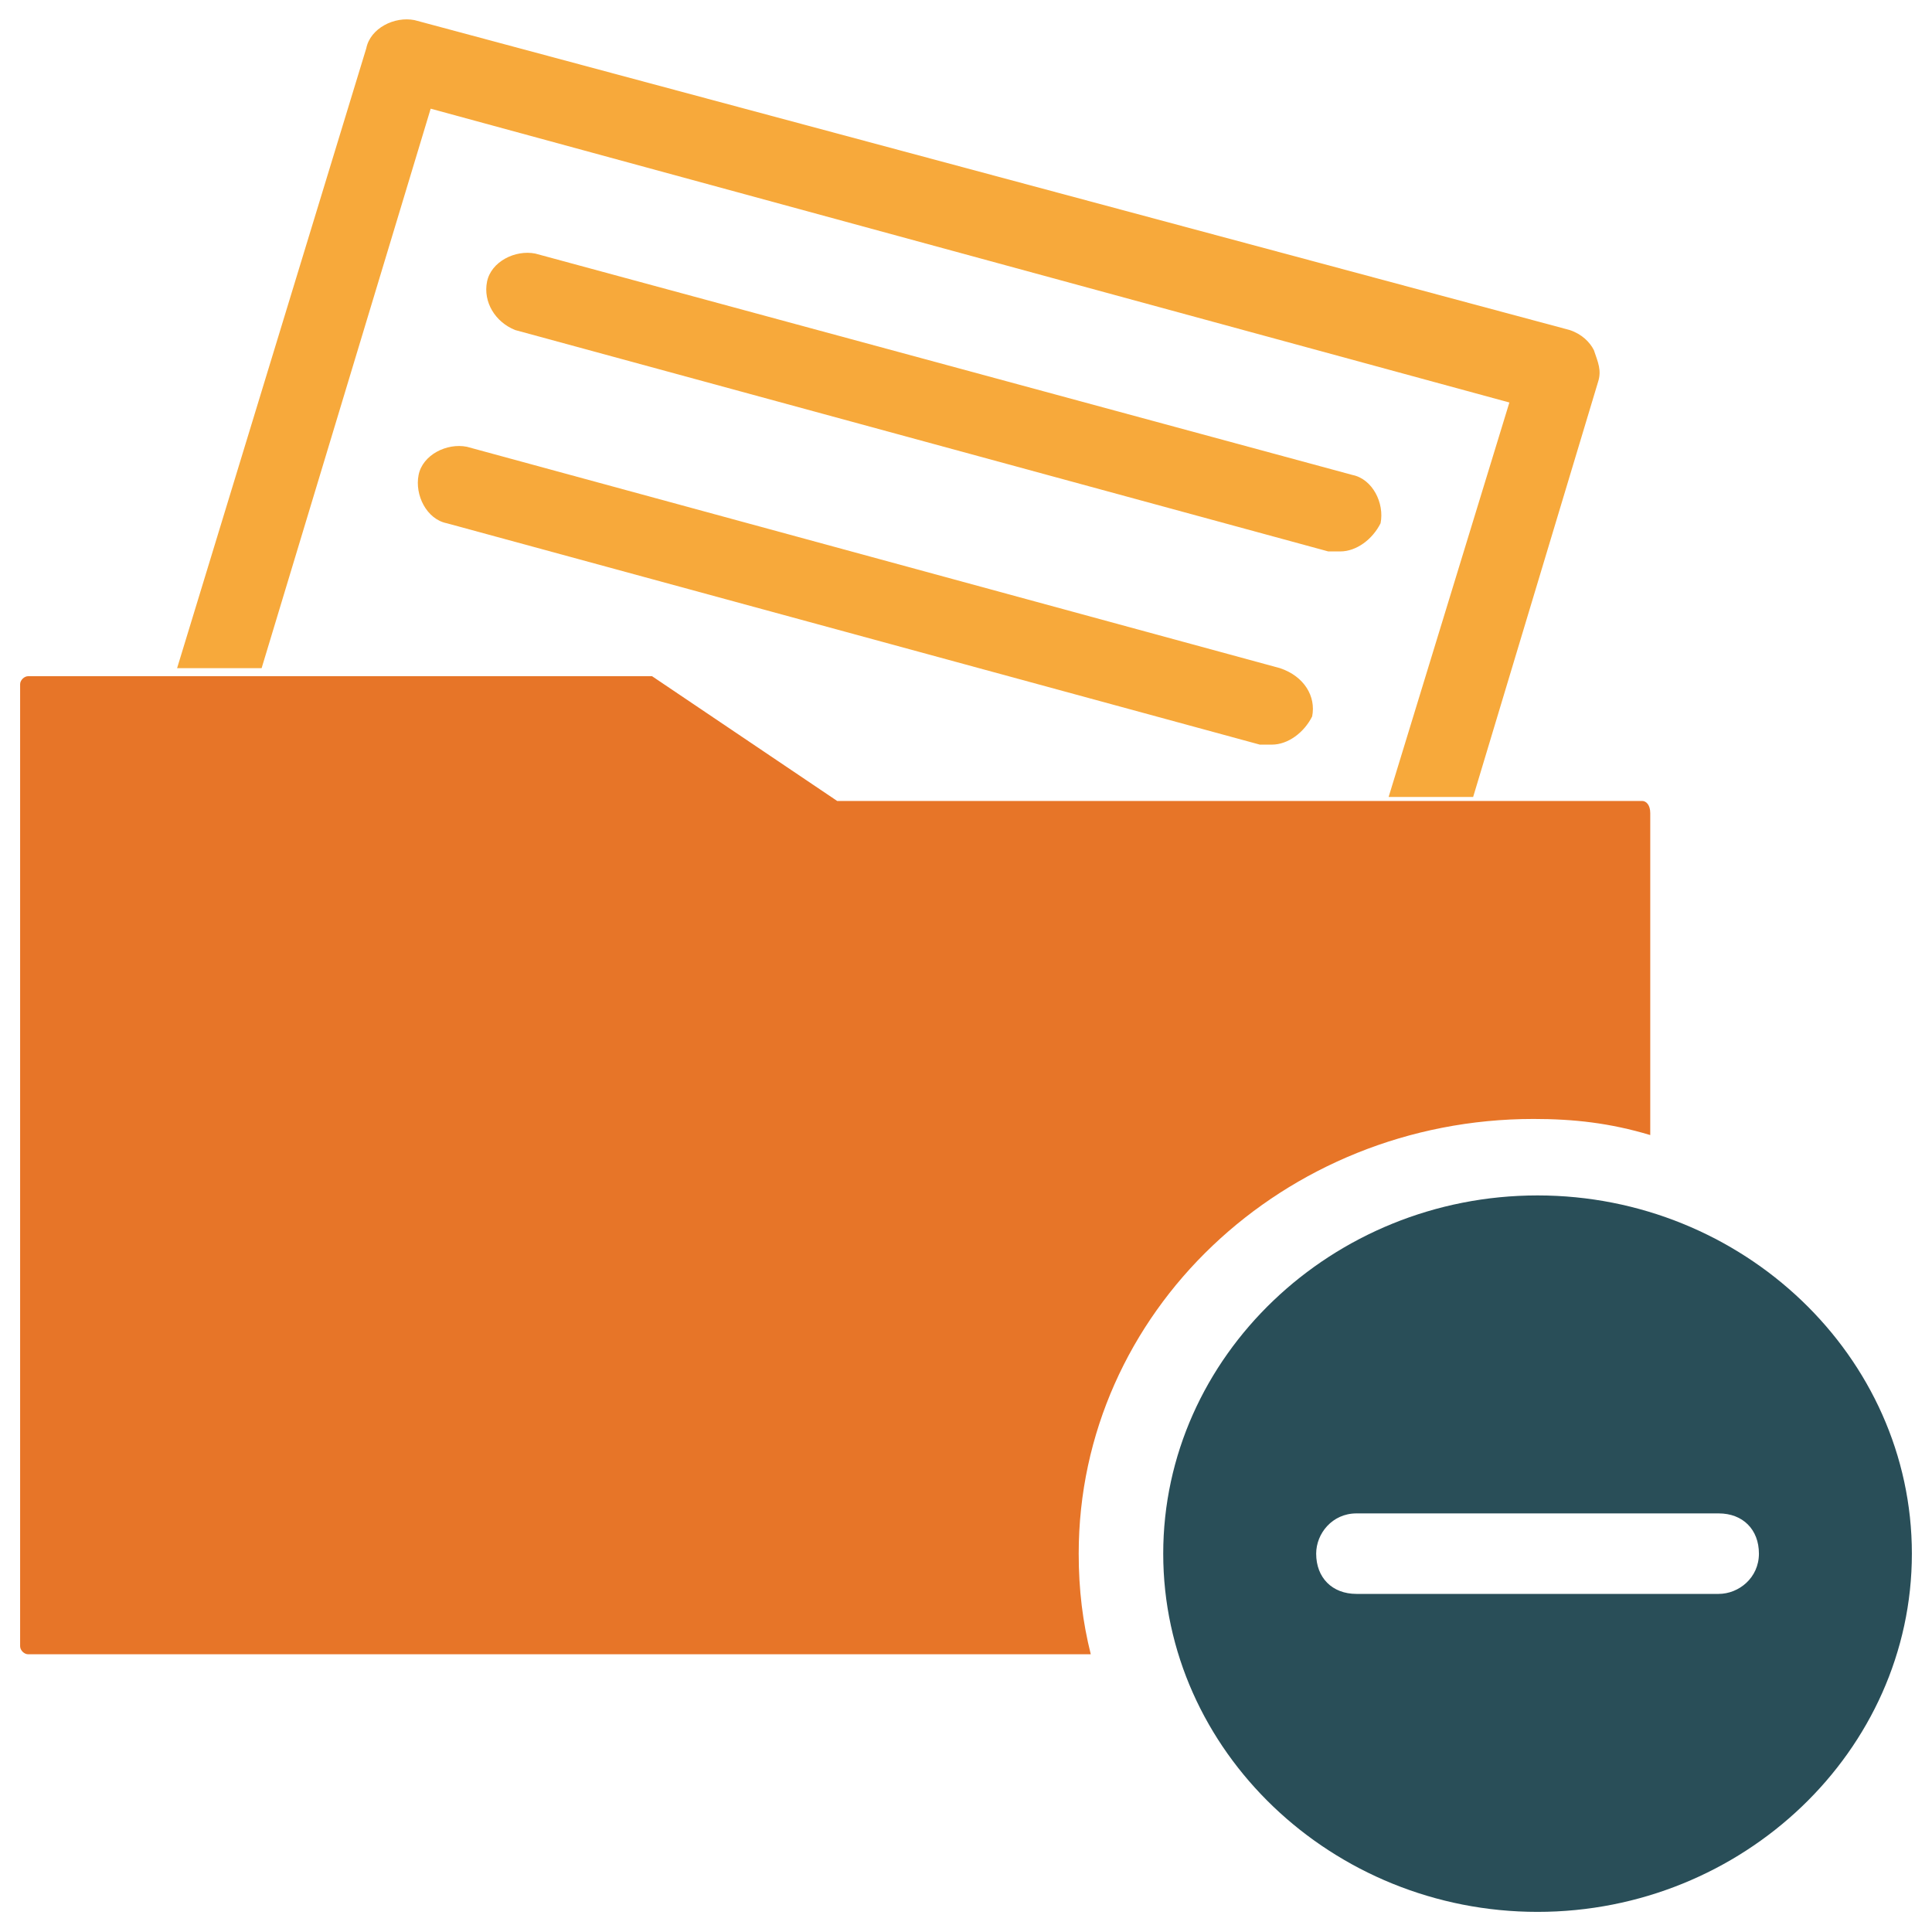 <?xml version="1.0" encoding="utf-8"?>
<!-- Generator: Adobe Illustrator 18.0.0, SVG Export Plug-In . SVG Version: 6.00 Build 0)  -->
<!DOCTYPE svg PUBLIC "-//W3C//DTD SVG 1.1//EN" "http://www.w3.org/Graphics/SVG/1.1/DTD/svg11.dtd">
<svg version="1.1" id="Layer_1" xmlns="http://www.w3.org/2000/svg" xmlns:xlink="http://www.w3.org/1999/xlink" x="0px" y="0px"
	 viewBox="0 0 48 48" enable-background="new 0 0 48 48" xml:space="preserve">
<g>
	<path fill="#F7A93B" d="M33.6,11.8L13.3,6.3c-0.5-0.1-1.1,0.2-1.2,0.7C12,7.5,12.3,8,12.8,8.2L33,13.7c0.1,0,0.2,0,0.3,0
		c0.4,0,0.8-0.3,1-0.7C34.4,12.5,34.1,11.9,33.6,11.8z"/>
	<path fill="#F7A93B" d="M31.8,16.6l-20.2-5.5c-0.5-0.1-1.1,0.2-1.2,0.7c-0.1,0.5,0.2,1.1,0.7,1.2l20.2,5.5c0.1,0,0.2,0,0.3,0
		c0.4,0,0.8-0.3,1-0.7C32.7,17.3,32.4,16.8,31.8,16.6z"/>
	<path fill="#F7A93B" d="M10.7,2.7L37.5,10l-3,9.8l2.1,0l3.1-10.3c0.1-0.3,0-0.5-0.1-0.8c-0.1-0.2-0.3-0.4-0.6-0.5L10.3,0.5
		C9.8,0.4,9.2,0.7,9.1,1.2L4.4,16.6c0,0,0,0,0,0h2.1L10.7,2.7z"/>
	<path fill="#E77528" d="M40.8,19.9h-4.1l-2.1,0c0,0,0,0,0,0H20.8l-4.6-3.1c0,0-0.1,0-0.1,0H6.4H4.4H0.7c-0.1,0-0.2,0.1-0.2,0.2
		v23.9c0,0.1,0.1,0.2,0.2,0.2h26.4c-0.2-0.8-0.3-1.6-0.3-2.5c0-6,5.1-10.8,11.3-10.8c1,0,1.9,0.1,2.9,0.4v-8
		C41,20,40.9,19.9,40.8,19.9z"/>
	<path fill="#294E58" d="M38.2,29.7c-5.1,0-9.3,4-9.3,8.9c0,4.9,4.2,8.9,9.3,8.9c5.1,0,9.3-4,9.3-8.9C47.5,33.7,43.3,29.7,38.2,29.7
		z M42.7,39.6h-9c-0.6,0-1-0.4-1-1c0-0.5,0.4-1,1-1h9c0.6,0,1,0.4,1,1C43.7,39.2,43.2,39.6,42.7,39.6z"/>
</g>
</svg>
